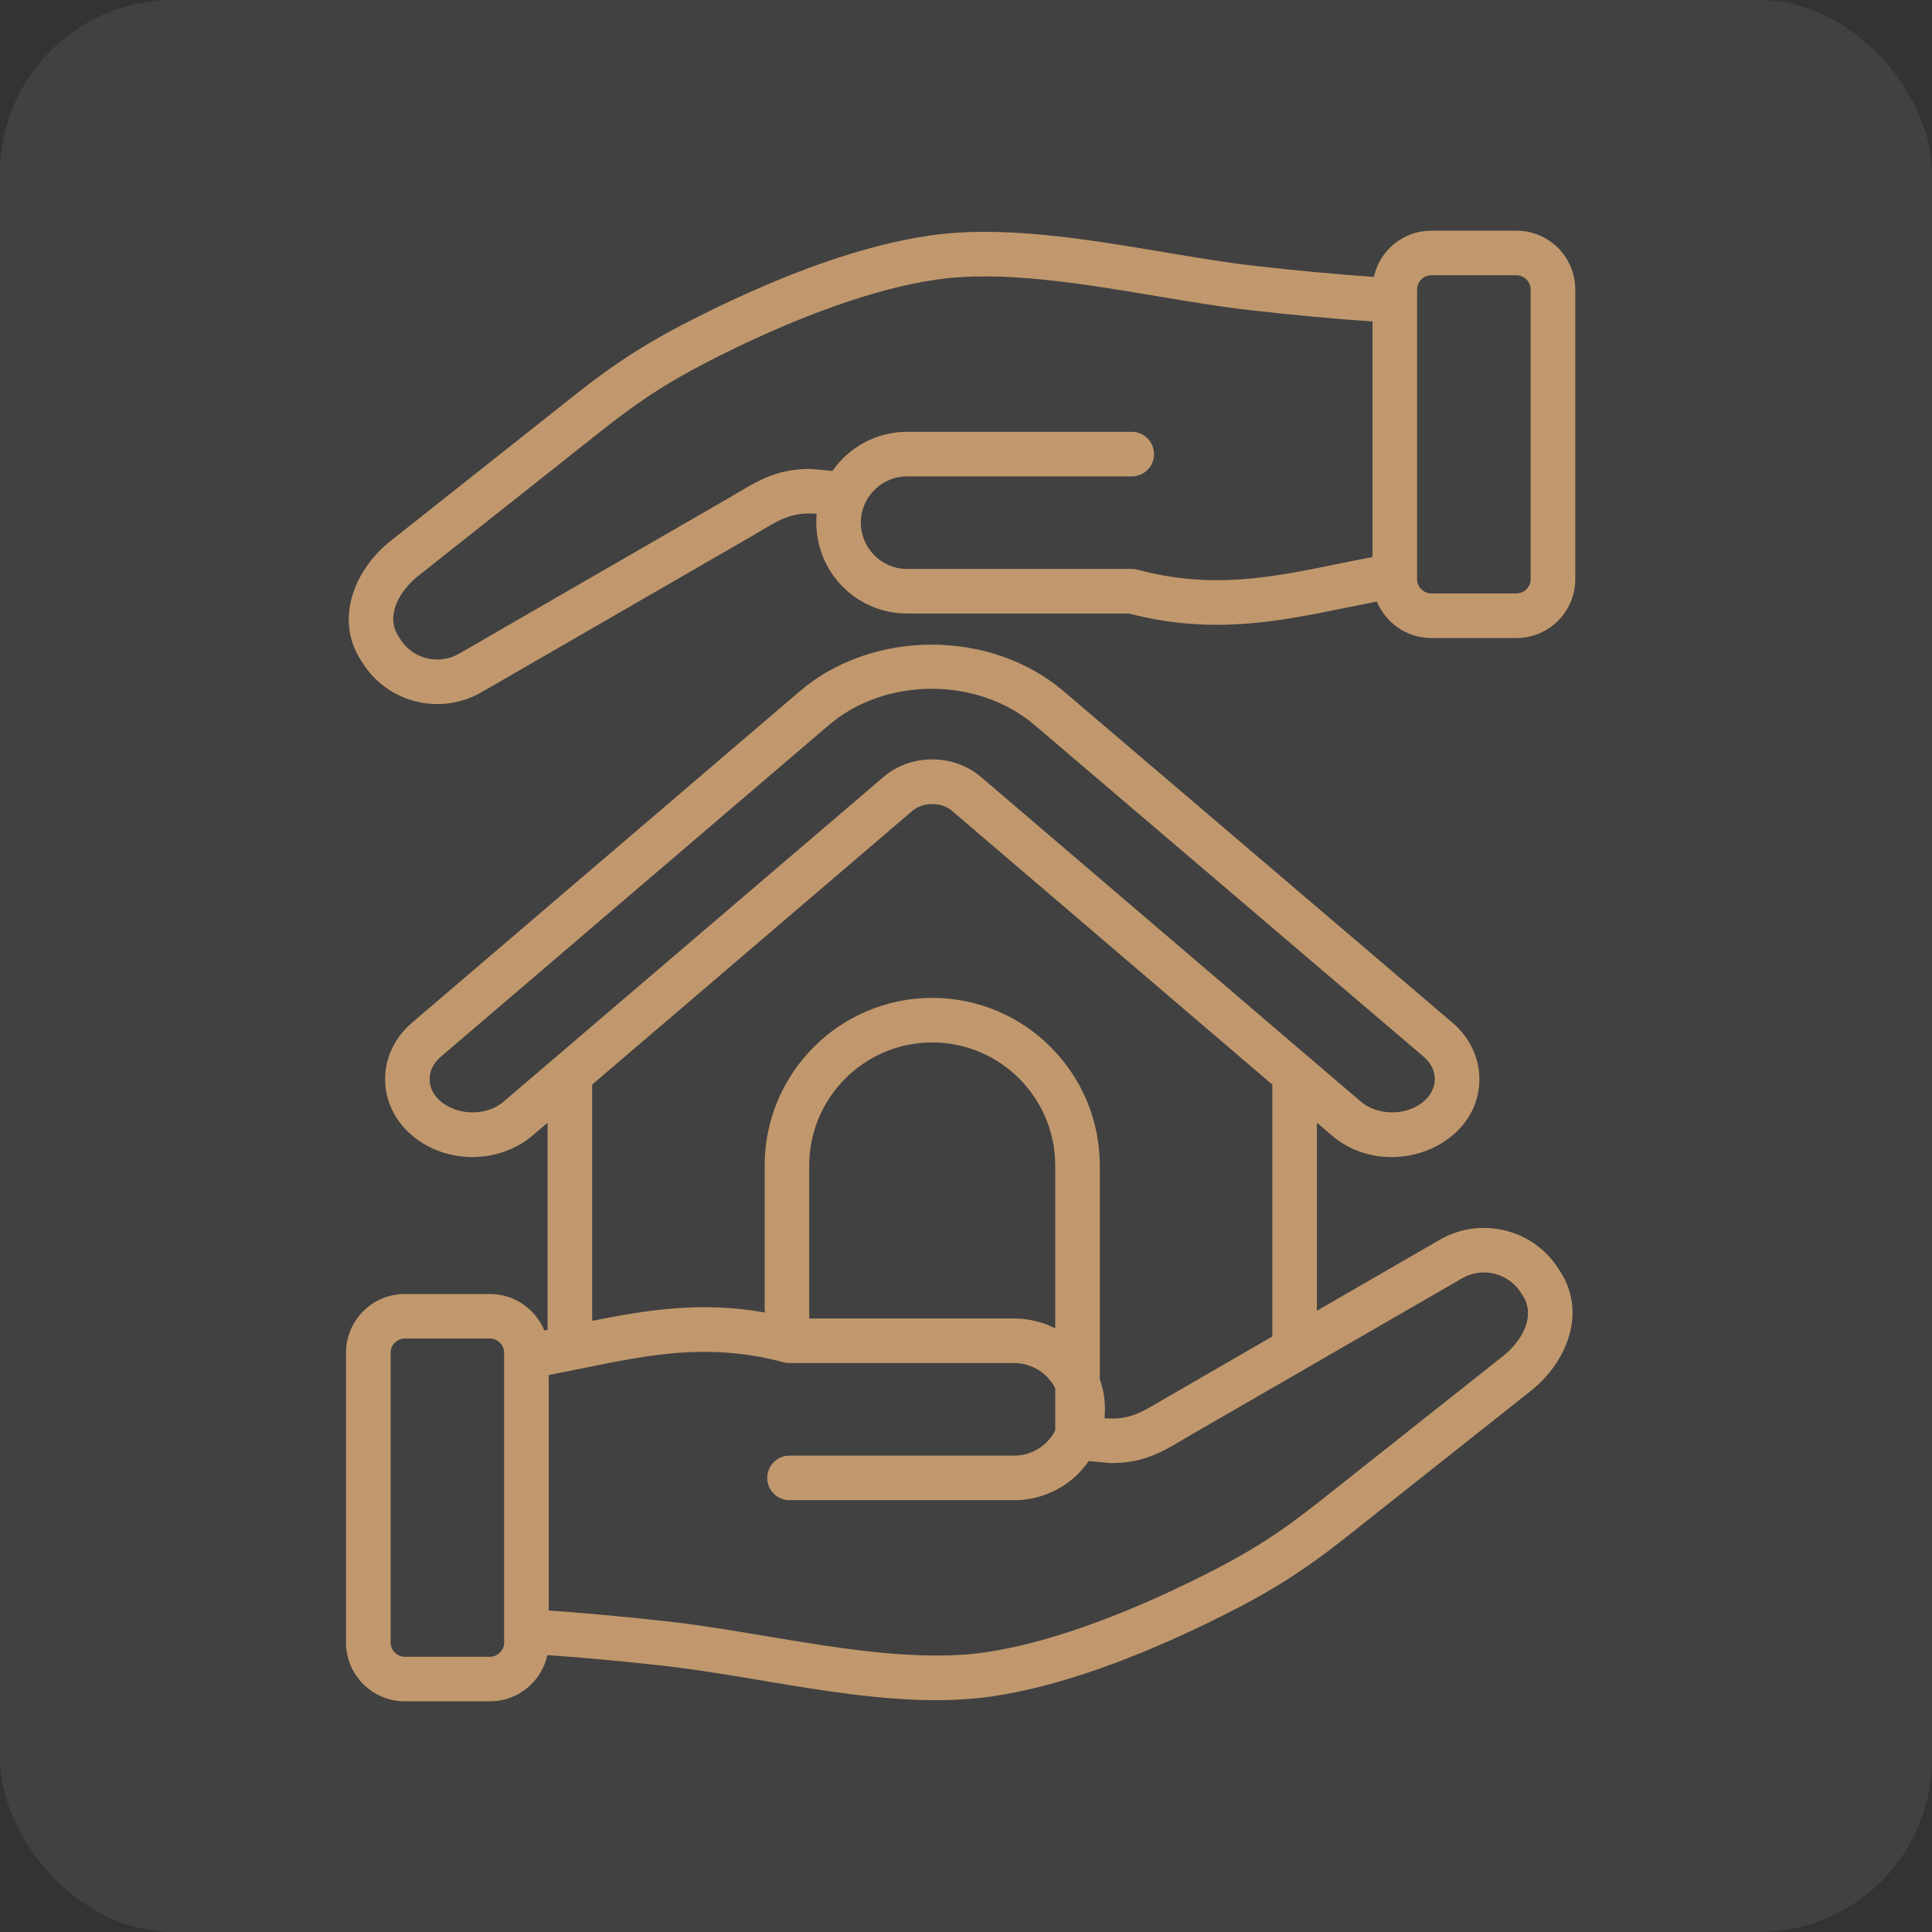 <svg width="67" height="67" viewBox="0 0 67 67" fill="none" xmlns="http://www.w3.org/2000/svg">
<rect x="0" y="0" width="67" height="67" fill="#333333" stroke="none"/>
<rect width="67" height="67" rx="6" fill="white" fill-opacity="0.07"/>
<path fill-rule="evenodd" clip-rule="evenodd" d="M52.13 47.023L45.769 52.062C44.347 53.188 43.309 53.848 41.653 54.674C38.817 56.09 36.237 56.997 34.192 57.298C31.91 57.635 29.164 57.174 26.509 56.73C25.356 56.537 24.268 56.355 23.229 56.238C21.752 56.072 20.399 55.947 19.03 55.851V47.684C21.818 47.153 24.178 46.437 27.18 47.244C27.245 47.261 27.312 47.27 27.379 47.27H35.169C35.789 47.27 36.328 47.624 36.594 48.14V49.609C36.319 50.142 35.774 50.48 35.169 50.48H27.379C27.278 50.48 27.177 50.499 27.084 50.538C26.99 50.577 26.905 50.634 26.833 50.706C26.761 50.778 26.704 50.863 26.665 50.957C26.626 51.05 26.607 51.151 26.607 51.252C26.606 51.354 26.626 51.455 26.665 51.548C26.704 51.642 26.761 51.727 26.833 51.799C26.904 51.871 26.99 51.928 27.084 51.967C27.177 52.005 27.278 52.025 27.379 52.025H35.169C35.678 52.026 36.179 51.903 36.63 51.666C37.081 51.43 37.467 51.088 37.756 50.669L38.534 50.739C39.793 50.739 40.463 50.248 41.314 49.753L50.706 44.33C51.43 43.912 52.36 44.162 52.778 44.886C52.787 44.901 52.796 44.915 52.805 44.928C53.272 45.63 52.783 46.506 52.13 47.023ZM17.484 56.964C17.484 57.23 17.258 57.455 16.993 57.455H14.036C13.77 57.455 13.546 57.23 13.546 56.964V46.911C13.546 46.644 13.77 46.42 14.036 46.42H16.993C17.258 46.42 17.484 46.644 17.484 46.911V56.964ZM36.594 46.067V40.418C36.594 38.065 34.681 36.151 32.329 36.151C29.977 36.151 28.063 38.065 28.063 40.418V45.724H35.169C35.665 45.724 36.153 45.841 36.594 46.067ZM31.645 28.116L20.535 37.613V45.806C22.447 45.424 24.318 45.127 26.518 45.515V40.418C26.518 37.213 29.125 34.606 32.329 34.606C35.533 34.606 38.14 37.213 38.14 40.418V47.826C38.294 48.261 38.35 48.725 38.304 49.184C39.097 49.245 39.491 49.039 40.212 48.609L44.123 46.347V37.613L33.011 28.116C32.648 27.806 32.011 27.806 31.645 28.116ZM17.473 38.197C16.544 38.991 14.899 38.449 14.899 37.421C14.899 37.136 15.037 36.859 15.287 36.646L28.74 25.148C30.706 23.466 33.911 23.465 35.88 25.145L49.372 36.646C49.887 37.085 49.886 37.758 49.372 38.197C48.78 38.703 47.778 38.703 47.186 38.197L34.016 26.942C33.07 26.133 31.589 26.133 30.642 26.942L17.473 38.197ZM49.933 42.992L45.669 45.455V38.934L46.181 39.372C48.107 41.019 51.304 39.796 51.304 37.421C51.304 36.685 50.966 35.975 50.374 35.47L36.882 23.968C34.359 21.817 30.256 21.819 27.735 23.973L14.284 35.471C13.045 36.529 13.046 38.316 14.284 39.372C15.459 40.376 17.301 40.377 18.477 39.372L18.99 38.934V46.117C18.953 46.124 18.914 46.131 18.876 46.139C18.572 45.398 17.843 44.875 16.993 44.875H14.036C12.914 44.875 12 45.788 12 46.911V56.964C12 58.087 12.914 59 14.036 59H16.993C17.967 59 18.784 58.312 18.983 57.396C20.343 57.494 21.701 57.62 23.056 57.773C26.636 58.175 30.845 59.356 34.417 58.827C36.653 58.497 39.321 57.565 42.343 56.056C44.084 55.188 45.231 54.46 46.728 53.273L53.089 48.233C54.312 47.266 55.049 45.535 54.105 44.093C53.254 42.646 51.389 42.152 49.933 42.992ZM53.082 20.09C53.082 20.355 52.857 20.58 52.592 20.58H49.634C49.367 20.58 49.143 20.355 49.143 20.09V10.036C49.143 9.77 49.367 9.546 49.634 9.546H52.592C52.857 9.546 53.082 9.77 53.082 10.036V20.09ZM46.432 19.549C44.071 20.031 42.032 20.447 39.448 19.756C39.383 19.739 39.316 19.731 39.248 19.73H31.457C30.31 19.73 29.542 18.556 29.973 17.517C30.225 16.911 30.808 16.521 31.457 16.521H39.248C39.35 16.521 39.45 16.501 39.544 16.462C39.638 16.423 39.723 16.366 39.795 16.295C39.867 16.223 39.923 16.138 39.962 16.044C40.001 15.95 40.021 15.85 40.021 15.748C40.021 15.647 40.001 15.546 39.962 15.452C39.924 15.359 39.867 15.273 39.795 15.201C39.723 15.13 39.638 15.073 39.544 15.034C39.45 14.995 39.35 14.975 39.248 14.975H31.457C30.41 14.975 29.453 15.492 28.87 16.331L28.092 16.261C26.833 16.261 26.165 16.753 25.314 17.247L15.921 22.669C15.197 23.088 14.267 22.839 13.849 22.114C13.84 22.1 13.832 22.085 13.822 22.071C13.355 21.37 13.845 20.495 14.498 19.977L20.858 14.938C22.281 13.812 23.319 13.153 24.975 12.326C27.811 10.911 30.391 10.003 32.436 9.702C34.718 9.365 37.462 9.826 40.119 10.27C41.271 10.464 42.36 10.646 43.399 10.762C44.876 10.929 46.228 11.053 47.598 11.15V19.317C47.201 19.392 46.812 19.471 46.432 19.549ZM52.592 8H49.635C48.66 8 47.844 8.688 47.645 9.604C46.318 9.509 45.004 9.388 43.571 9.227C42.574 9.115 41.505 8.936 40.374 8.746C37.601 8.281 34.732 7.8 32.211 8.173C29.975 8.503 27.307 9.434 24.285 10.944C22.543 11.812 21.395 12.541 19.899 13.727L13.539 18.765C12.316 19.734 11.579 21.464 12.524 22.908C13.093 23.876 14.116 24.417 15.168 24.417C15.704 24.417 16.23 24.276 16.694 24.008L26.086 18.585C26.922 18.103 27.344 17.741 28.322 17.816C28.154 19.7 29.613 21.276 31.457 21.276H39.148C42.037 22.024 44.323 21.557 46.741 21.063C47.078 20.994 47.414 20.927 47.751 20.862C48.055 21.602 48.785 22.126 49.634 22.126H52.592C53.714 22.126 54.628 21.213 54.628 20.09V10.036C54.628 8.913 53.714 8 52.592 8Z" fill="#C1986D"/>
</svg>
